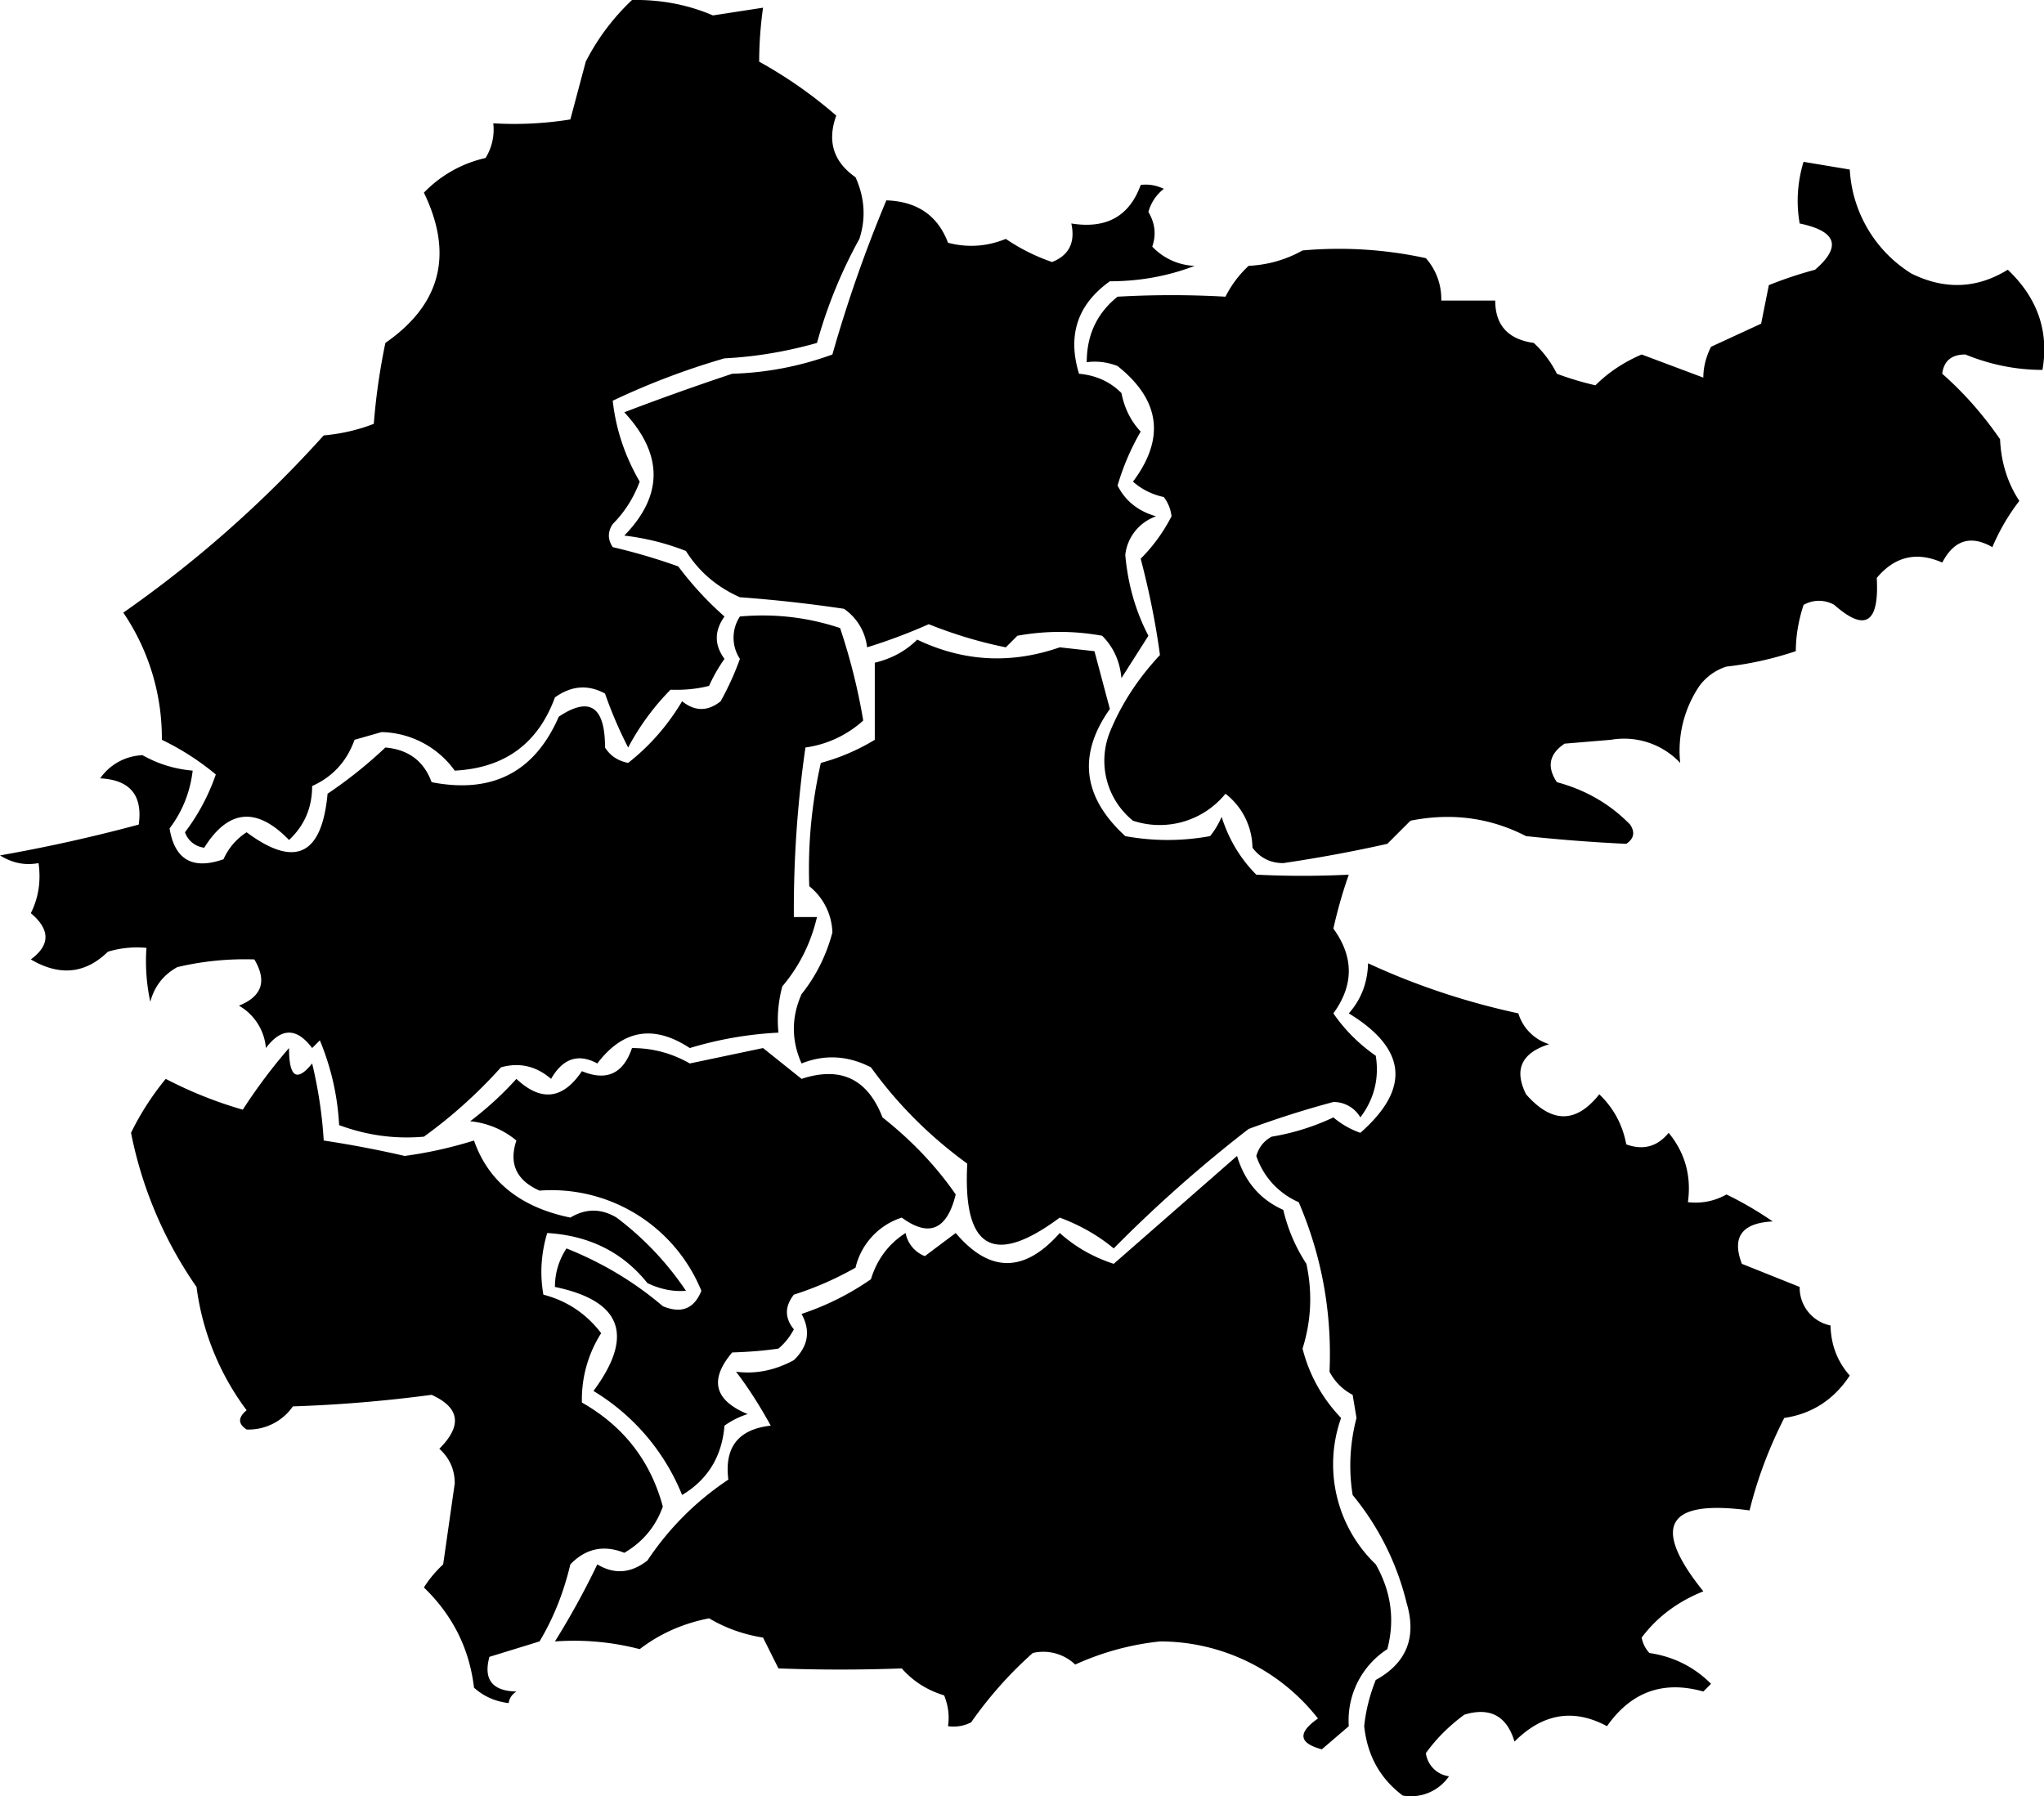 <svg xmlns="http://www.w3.org/2000/svg" clip-rule="evenodd" fill-rule="evenodd" image-rendering="optimizeQuality" shape-rendering="geometricPrecision" text-rendering="geometricPrecision" viewBox="0 0 265.2 233.1" fill='currentColor'><path d="M82 0q5.6-.1 10.5 2L99 1q-.5 3.6-.5 7 5.4 3 10 7-1.8 5 2.5 8 1.8 4 .5 8a62 62 0 0 0-5.5 13.5q-6 1.7-12 2A96 96 0 0 0 79.5 52q.6 5.5 3.5 10.5-1.2 3.2-3.5 5.5-1 1.5 0 3 4.3 1 8.5 2.5 2.7 3.6 6 6.5-2 2.8 0 5.5-1.2 1.7-2 3.5-2.3.6-5 .5a32 32 0 0 0-5.5 7.5 54 54 0 0 1-3-7q-3.3-1.8-6.5.5-3.3 9-13 9.5a12 12 0 0 0-9.5-5L46 96q-1.5 4.2-5.5 6 0 4.2-3 7-6.3-6.5-11 1a3 3 0 0 1-2.5-2 27 27 0 0 0 4-7.5 34 34 0 0 0-7-4.5 29 29 0 0 0-5-16.5q14.3-10 26-23 3.4-.3 6.5-1.5.4-5.2 1.5-10.5Q60.8 37 55 25a16 16 0 0 1 8-4.5 7 7 0 0 0 1-4.5q5 .3 10-.5L76 8q2.3-4.5 6-8m152 21 6 1a17 17 0 0 0 8 13.5q6.5 3.2 12.5-.5 5.8 5.5 4.5 13-5.1 0-10-2-2.7 0-3 2.5 4.2 3.7 7.5 8.5.2 4.5 2.5 8a27 27 0 0 0-3.5 6q-4.2-2.4-6.5 2-5-2.2-8.5 2 .5 8.8-5.5 3.5a4 4 0 0 0-4 0q-1 3.1-1 6-4.5 1.5-9 2a7 7 0 0 0-3.5 2.5 15 15 0 0 0-2.5 10 10 10 0 0 0-9-3l-6 .5q-3 2-1 5 5.6 1.5 9.5 5.5 1 1.5-.5 2.5-6.4-.3-13-1-7-3.6-15-2l-3 3q-6.7 1.5-13.5 2.5-2.5 0-4-2a9 9 0 0 0-3.5-7 11 11 0 0 1-12 3.5 10 10 0 0 1-3-11.5q2.2-5.4 6.5-10-.8-6-2.5-12.5 2.4-2.4 4-5.5a5 5 0 0 0-1-2.5q-2.3-.5-4-2 6.3-8.4-2-15a8 8 0 0 0-4-.5q0-5.3 4-8.5 7-.4 14 0a14 14 0 0 1 3-4q3.8-.2 7-2a53 53 0 0 1 16 1 8 8 0 0 1 2 5.5h7q0 4.8 5 5.5a14 14 0 0 1 3 4q2.4.9 5 1.5 2.5-2.5 6-4l8 3q0-2 1-4l6.5-3 1-5q3-1.2 6-2 5.2-4.5-2-6-.7-4 .5-8"/><path d="M148 24q1.5-.2 3 .5-1.5 1.2-2 3 1.3 2.2.5 4.5a8 8 0 0 0 5.5 2.5q-5.2 2-11 2-6.3 4.5-4 12 3.3.3 5.5 2.5.6 3 2.5 5a32 32 0 0 0-3 7q1.5 3 5 4a6 6 0 0 0-4 5q.5 5.7 3 10.5l-3.5 5.5q-.3-3.3-2.5-5.5-5.5-1-11 0l-1.5 1.5q-5-1-10-3a72 72 0 0 1-8 3 7 7 0 0 0-3-5q-6.7-1-13.5-1.5-4.5-2-7-6-3.8-1.5-8-2 7.6-7.8 0-16 6.8-2.6 14-5 6.7-.2 13-2.5a177 177 0 0 1 7-20q6 .2 8 5.5 3.8 1 7.5-.5a25 25 0 0 0 6 3q3.3-1.3 2.5-5 6.8 1.1 9-5"/><path d="M96 80q6.7-.6 13 1.5 2 6 3 12a14 14 0 0 1-7.5 3.5 148 148 0 0 0-1.5 22h3q-1.2 5.1-4.5 9-.8 3-.5 6-5.9.3-11.5 2-7-4.6-12 2-3.7-2-6 2-2.9-2.5-6.5-1.5a63 63 0 0 1-10 9q-5.6.5-11-1.5-.3-5.7-2.5-11l-1 1q-3-4-6 0a7 7 0 0 0-3.5-5.5q4.5-1.8 2-6a38 38 0 0 0-10 1q-2.7 1.5-3.5 4.5a25 25 0 0 1-.5-7 13 13 0 0 0-5 .5q-4.4 4.3-10 1 3.8-2.8 0-6 1.5-3 1-6.5-2.6.5-5-1 9.1-1.6 18-4 .8-5.7-5-6a7 7 0 0 1 5.5-3q3 1.7 6.5 2-.5 4.2-3 7.5 1 6.1 7 4a8 8 0 0 1 3-3.5q9.4 7 10.5-5a58 58 0 0 0 7.5-6q4.5.4 6 4.5 11.8 2.3 16.5-8.5 6-4 6 4 1 1.6 3 2 4.2-3.3 7-8 2.5 2 5 0 1.5-2.7 2.5-5.5a5 5 0 0 1 0-5.5"/><path d="M119 83q9 4.3 18.5 1l4.5.5 2 7.5q-6.3 8.9 2 16.5 5.5 1 11 0 .9-1.1 1.5-2.5 1.4 4.4 4.5 7.5 6 .3 12 0-1.2 3.4-2 7 4 5.5 0 11 2.2 3.2 5.5 5.5.7 4.4-2 8a4 4 0 0 0-3.5-2q-5.6 1.5-11 3.5-9.3 7.2-17.5 15.5-3-2.5-7-4-12.9 9.6-12-7-7.3-5.3-12.5-12.5-4.5-2.3-9-.5-2-4.5 0-9 2.8-3.5 4-8a8 8 0 0 0-3-6q-.3-8 1.5-16 3.7-1 7-3V86q3.3-.8 5.5-3"/><path d="M182 233q-4.4-3.3-5-9 .3-3 1.5-6 6-3.3 4-10a35 35 0 0 0-7-14q-.8-5 .5-10l-.5-3a7 7 0 0 1-3-3q.5-11.5-4-22a10 10 0 0 1-5.5-6q.5-1.7 2-2.5 4.2-.7 8-2.5a11 11 0 0 0 3.5 2q9.8-8.6-1.5-15.5 2.4-2.7 2.5-6.5 9.3 4.3 19.5 6.5a6 6 0 0 0 4 4q-5.4 1.7-3 6.5 5 5.7 9.5 0 2.8 2.7 3.5 6.5 3.3 1.2 5.5-1.5 3.2 3.9 2.5 9 2.7.3 5-1 3.1 1.5 6 3.5-6 .3-4 5.5l7.5 3a5 5 0 0 0 4 5q.1 3.8 2.5 6.5-3.1 4.7-8.5 5.5-3 5.9-4.5 12-16.2-2.2-6 10.5-5 2-8 6a4 4 0 0 0 1 2q4.7.7 8 4l-1 1q-7.8-2.2-12.5 4.5-6.5-3.5-12 2-1.5-5-6.5-3.5-3 2.2-5 5a3.5 3.5 0 0 0 3 3 6 6 0 0 1-6 2.5M70 213l-6.5 2q-1.2 4.4 3.5 4.5-.9.6-1 1.5-2.6-.3-4.5-2-.9-7.6-6.5-13 1-1.6 2.5-3l1.5-10.5q0-2.7-2-4.5 4.5-4.5-1-7-9 1.2-18 1.5a7 7 0 0 1-6 3q-1.7-1.1 0-2.5a34 34 0 0 1-6.5-16 53 53 0 0 1-8.5-20q1.8-3.7 4.5-7 4.8 2.5 10 4a70 70 0 0 1 6-8q0 5.7 3 2 1.2 5 1.5 10 5.3.8 10.5 2 4.5-.6 9-2 2.8 8 12.5 10 3-1.8 6 0 5.3 4 9 9.5-2.5.2-5-1-4.8-6-13-6.5-1.2 4-.5 8 4.6 1.2 7.5 5a16 16 0 0 0-2.5 9q8.1 4.6 10.5 13.5-1.4 3.9-5 6-4-1.6-7 1.5-1.3 5.5-4 10"/><path d="M82 136q4 0 7.5 2l9.5-2 5 4q7.6-2.5 10.5 5 5.7 4.5 9.5 10-1.7 6.9-7 3a9 9 0 0 0-6 6.5 42 42 0 0 1-8 3.5q-1.8 2.3 0 4.5-.8 1.5-2 2.5-2.7.4-6 .5-4.5 5.3 2 8-1.6.5-3 1.5-.5 6-5.5 9A28 28 0 0 0 77 180.5q8-10.8-5-13.5 0-2.7 1.5-5 7 2.8 12.5 7.5 3.6 1.5 5-2a21 21 0 0 0-21-13q-4.5-2-3-6.5a11 11 0 0 0-6-2.5q3.3-2.5 6-5.5 4.8 4.5 8.5-1 4.8 2 6.5-3"/><path d="m175 224-3.5 3q-4.5-1.2-.5-4a26 26 0 0 0-20.5-10q-5.7.6-11 3a6 6 0 0 0-5.5-1.5q-4.5 4-8 9a5 5 0 0 1-3 .5q.3-2-.5-4-3.3-1-5.5-3.5-8 .3-16 0l-2-4q-3.8-.6-7-2.5-5.1 1-9 4-5.4-1.4-11-1 3-4.8 5.5-10 3.3 2 6.5-.5 4.2-6.3 10.5-10.5-.8-6.3 5.5-7-2.2-4-4.5-7 3.8.5 7.5-1.5 2.8-2.7 1-6a35 35 0 0 0 9-4.5q1.2-3.9 4.5-6a4 4 0 0 0 2.5 3l4-3q6.6 7.8 13.5 0 3 2.7 7 4l16-14q1.5 5 6 7 .9 3.8 3 7 1.2 5.6-.5 11a20 20 0 0 0 5 9 18 18 0 0 0 4.5 19q3 5.3 1.5 11a11 11 0 0 0-5 10"/></svg>